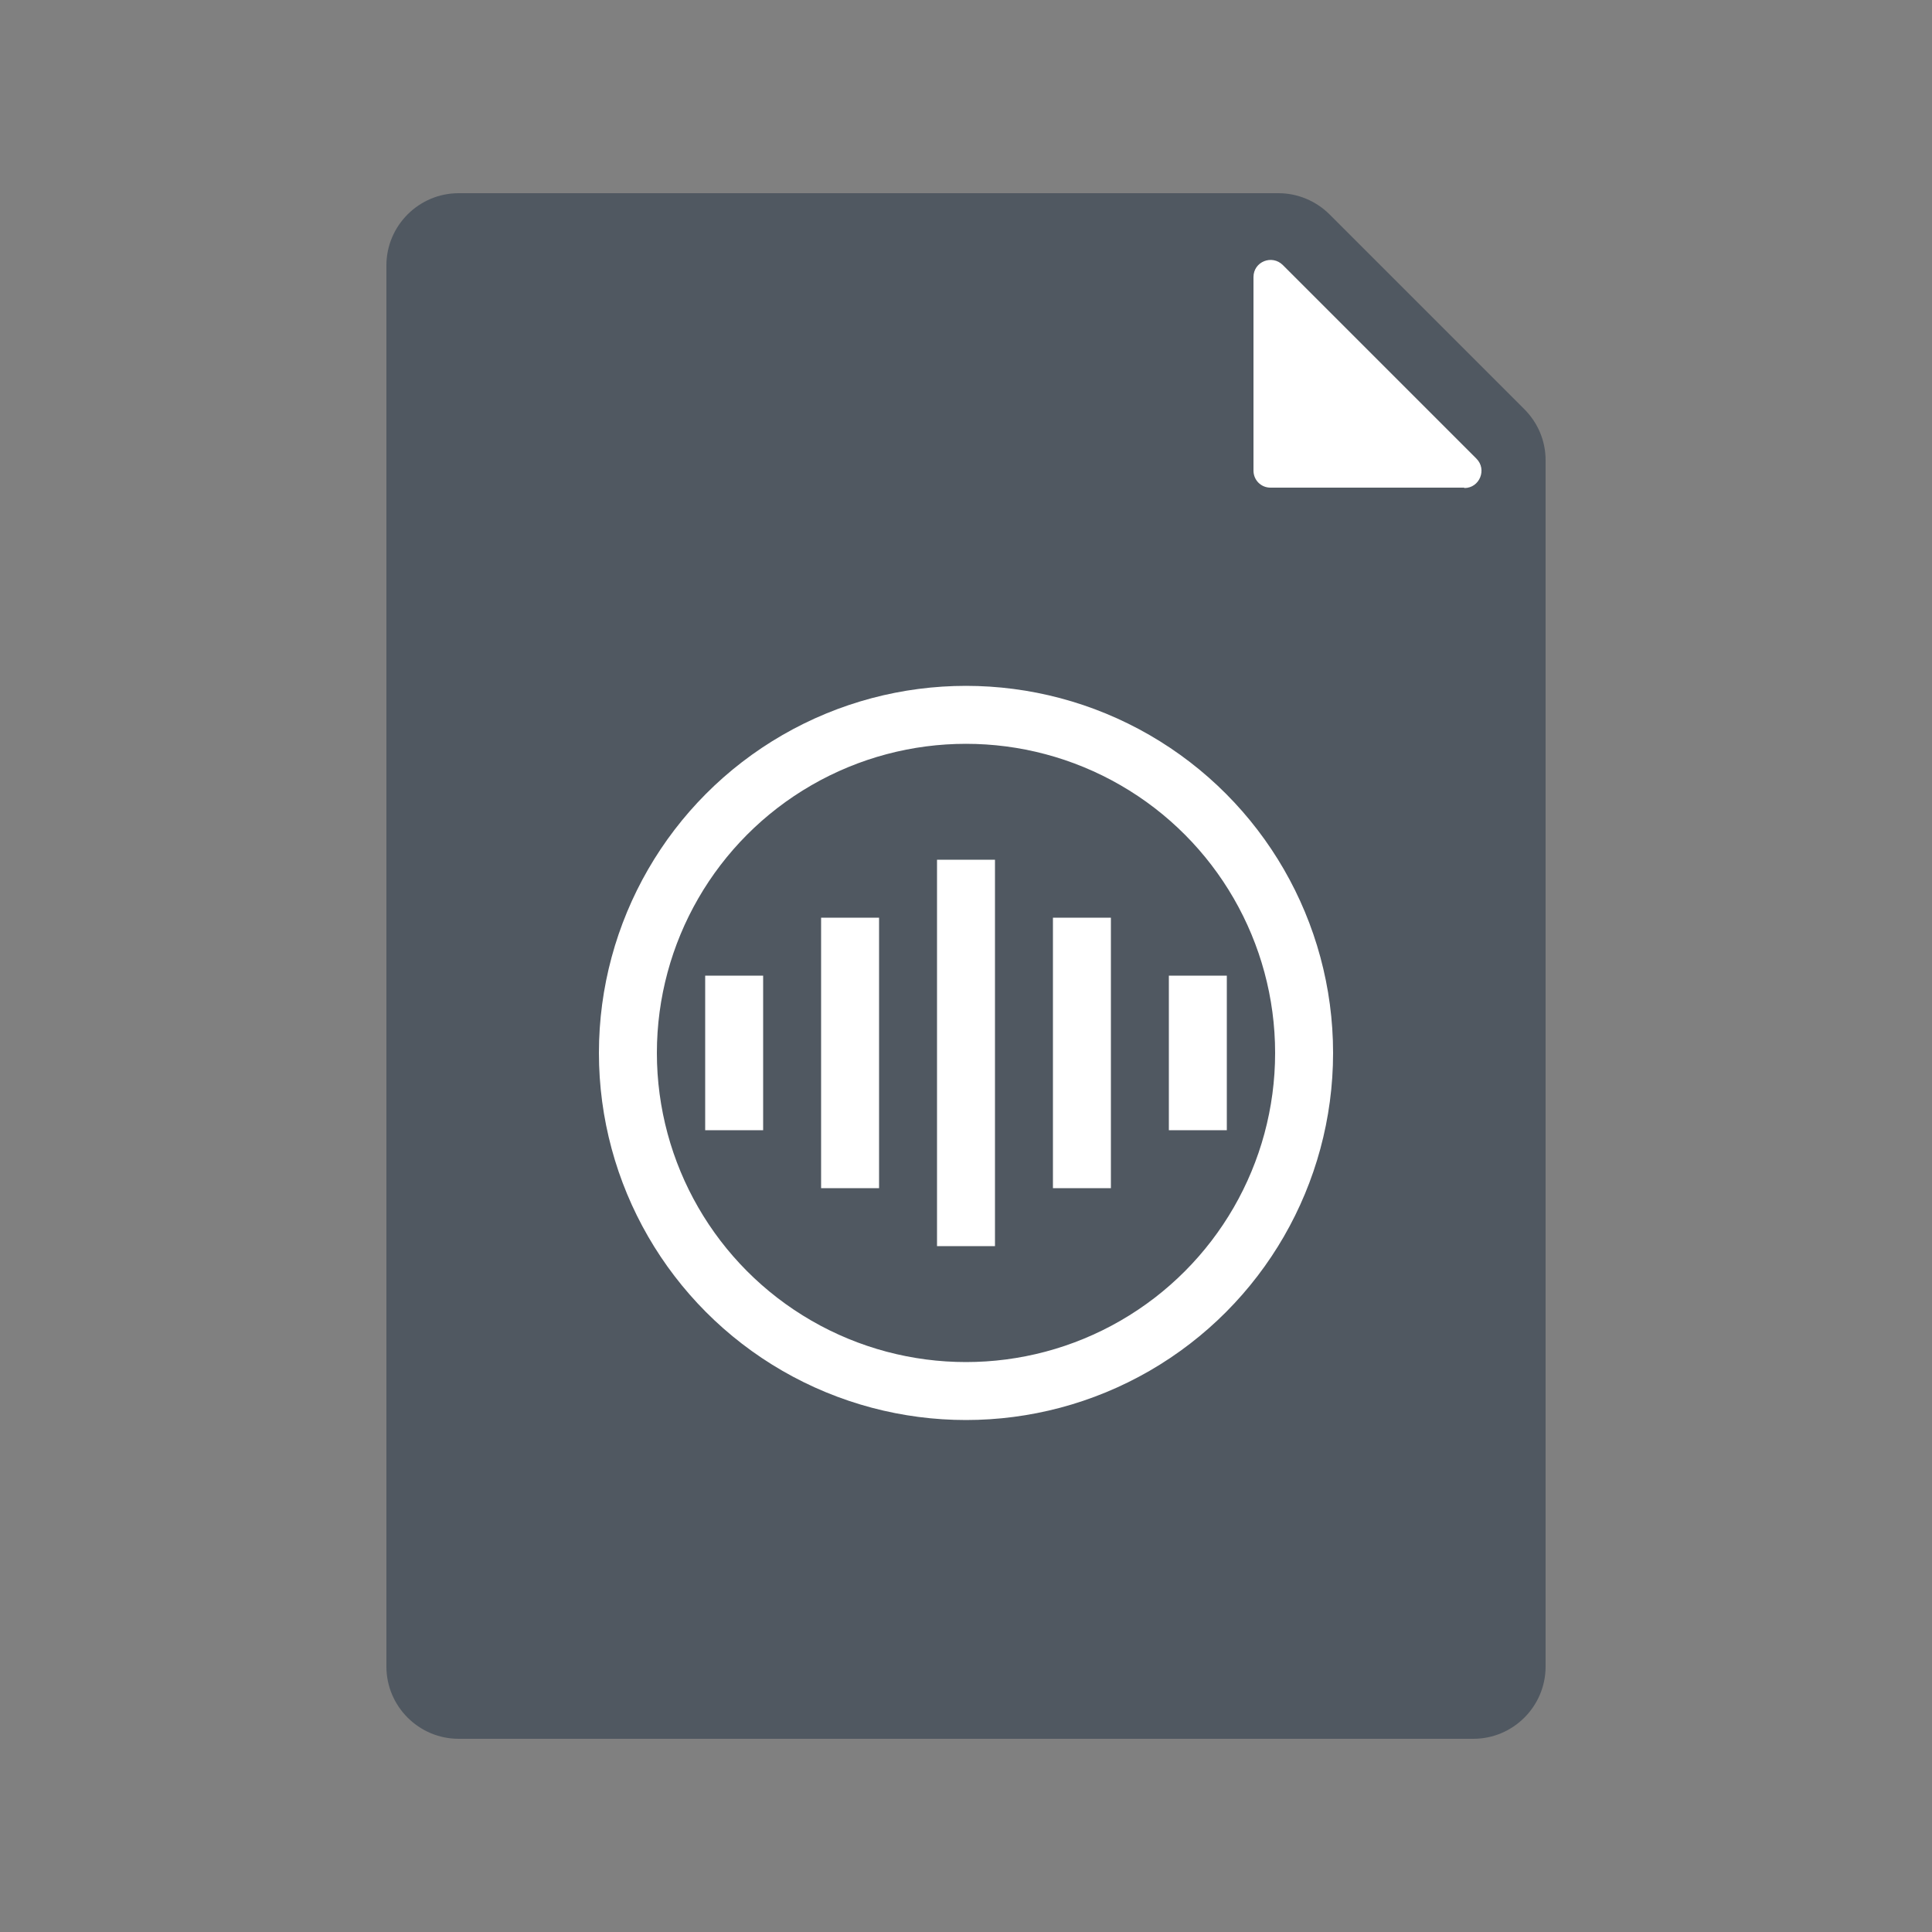 <?xml version="1.0" encoding="UTF-8"?>
<svg id="failes" xmlns="http://www.w3.org/2000/svg" viewBox="0 0 50 50">
  <rect x="0" y="0" width="50" height="50" fill="#808080" stroke="none"/>
  <defs>
    <style>
      .cls-1 {
        fill: #505861;
      }

      .cls-1, .cls-2, .cls-3 {
        stroke-width: 0px;
      }

      .cls-2 {
        opacity: 0;
      }

      .cls-2, .cls-3 {
        fill: #fff;
      }

      .cls-4 {
        fill: none;
        stroke: #fff;
        stroke-linejoin: round;
        stroke-width: 1.5px;
      }
    </style>
  </defs>
  <g id="Audio_file" data-name="Audio file">
    <rect id="BG" class="cls-2" width="50" height="50"/>
    <g>
      <path class="cls-1" d="M33.09,5H11.87c-1.03,0-1.87.84-1.87,1.87v36.26c0,1.03.84,1.87,1.87,1.87h26.26c1.03,0,1.87-.84,1.87-1.87V11.91c0-.5-.2-.97-.55-1.32l-5.04-5.04c-.35-.35-.83-.55-1.32-.55Z"/>
      <path class="cls-3" d="M37.89,12.62h-5.01c-.25,0-.44-.2-.44-.44v-5.01c0-.4.48-.59.76-.31l5.01,5.01c.28.28.08.76-.31.76Z"/>
    </g>
    <g>
      <circle class="cls-4" cx="25" cy="27.25" r="8.75"/>
      <rect class="cls-3" x="24.25" y="22.25" width="1.5" height="10"/>
      <rect class="cls-3" x="27.25" y="23.75" width="1.5" height="7"/>
      <rect class="cls-3" x="30.25" y="25.25" width="1.5" height="4"/>
      <rect class="cls-3" x="21.25" y="23.75" width="1.5" height="7" transform="translate(44 54.5) rotate(-180)"/>
      <rect class="cls-3" x="18.25" y="25.25" width="1.5" height="4" transform="translate(38 54.5) rotate(-180)"/>
    </g>
  </g>
</svg>
